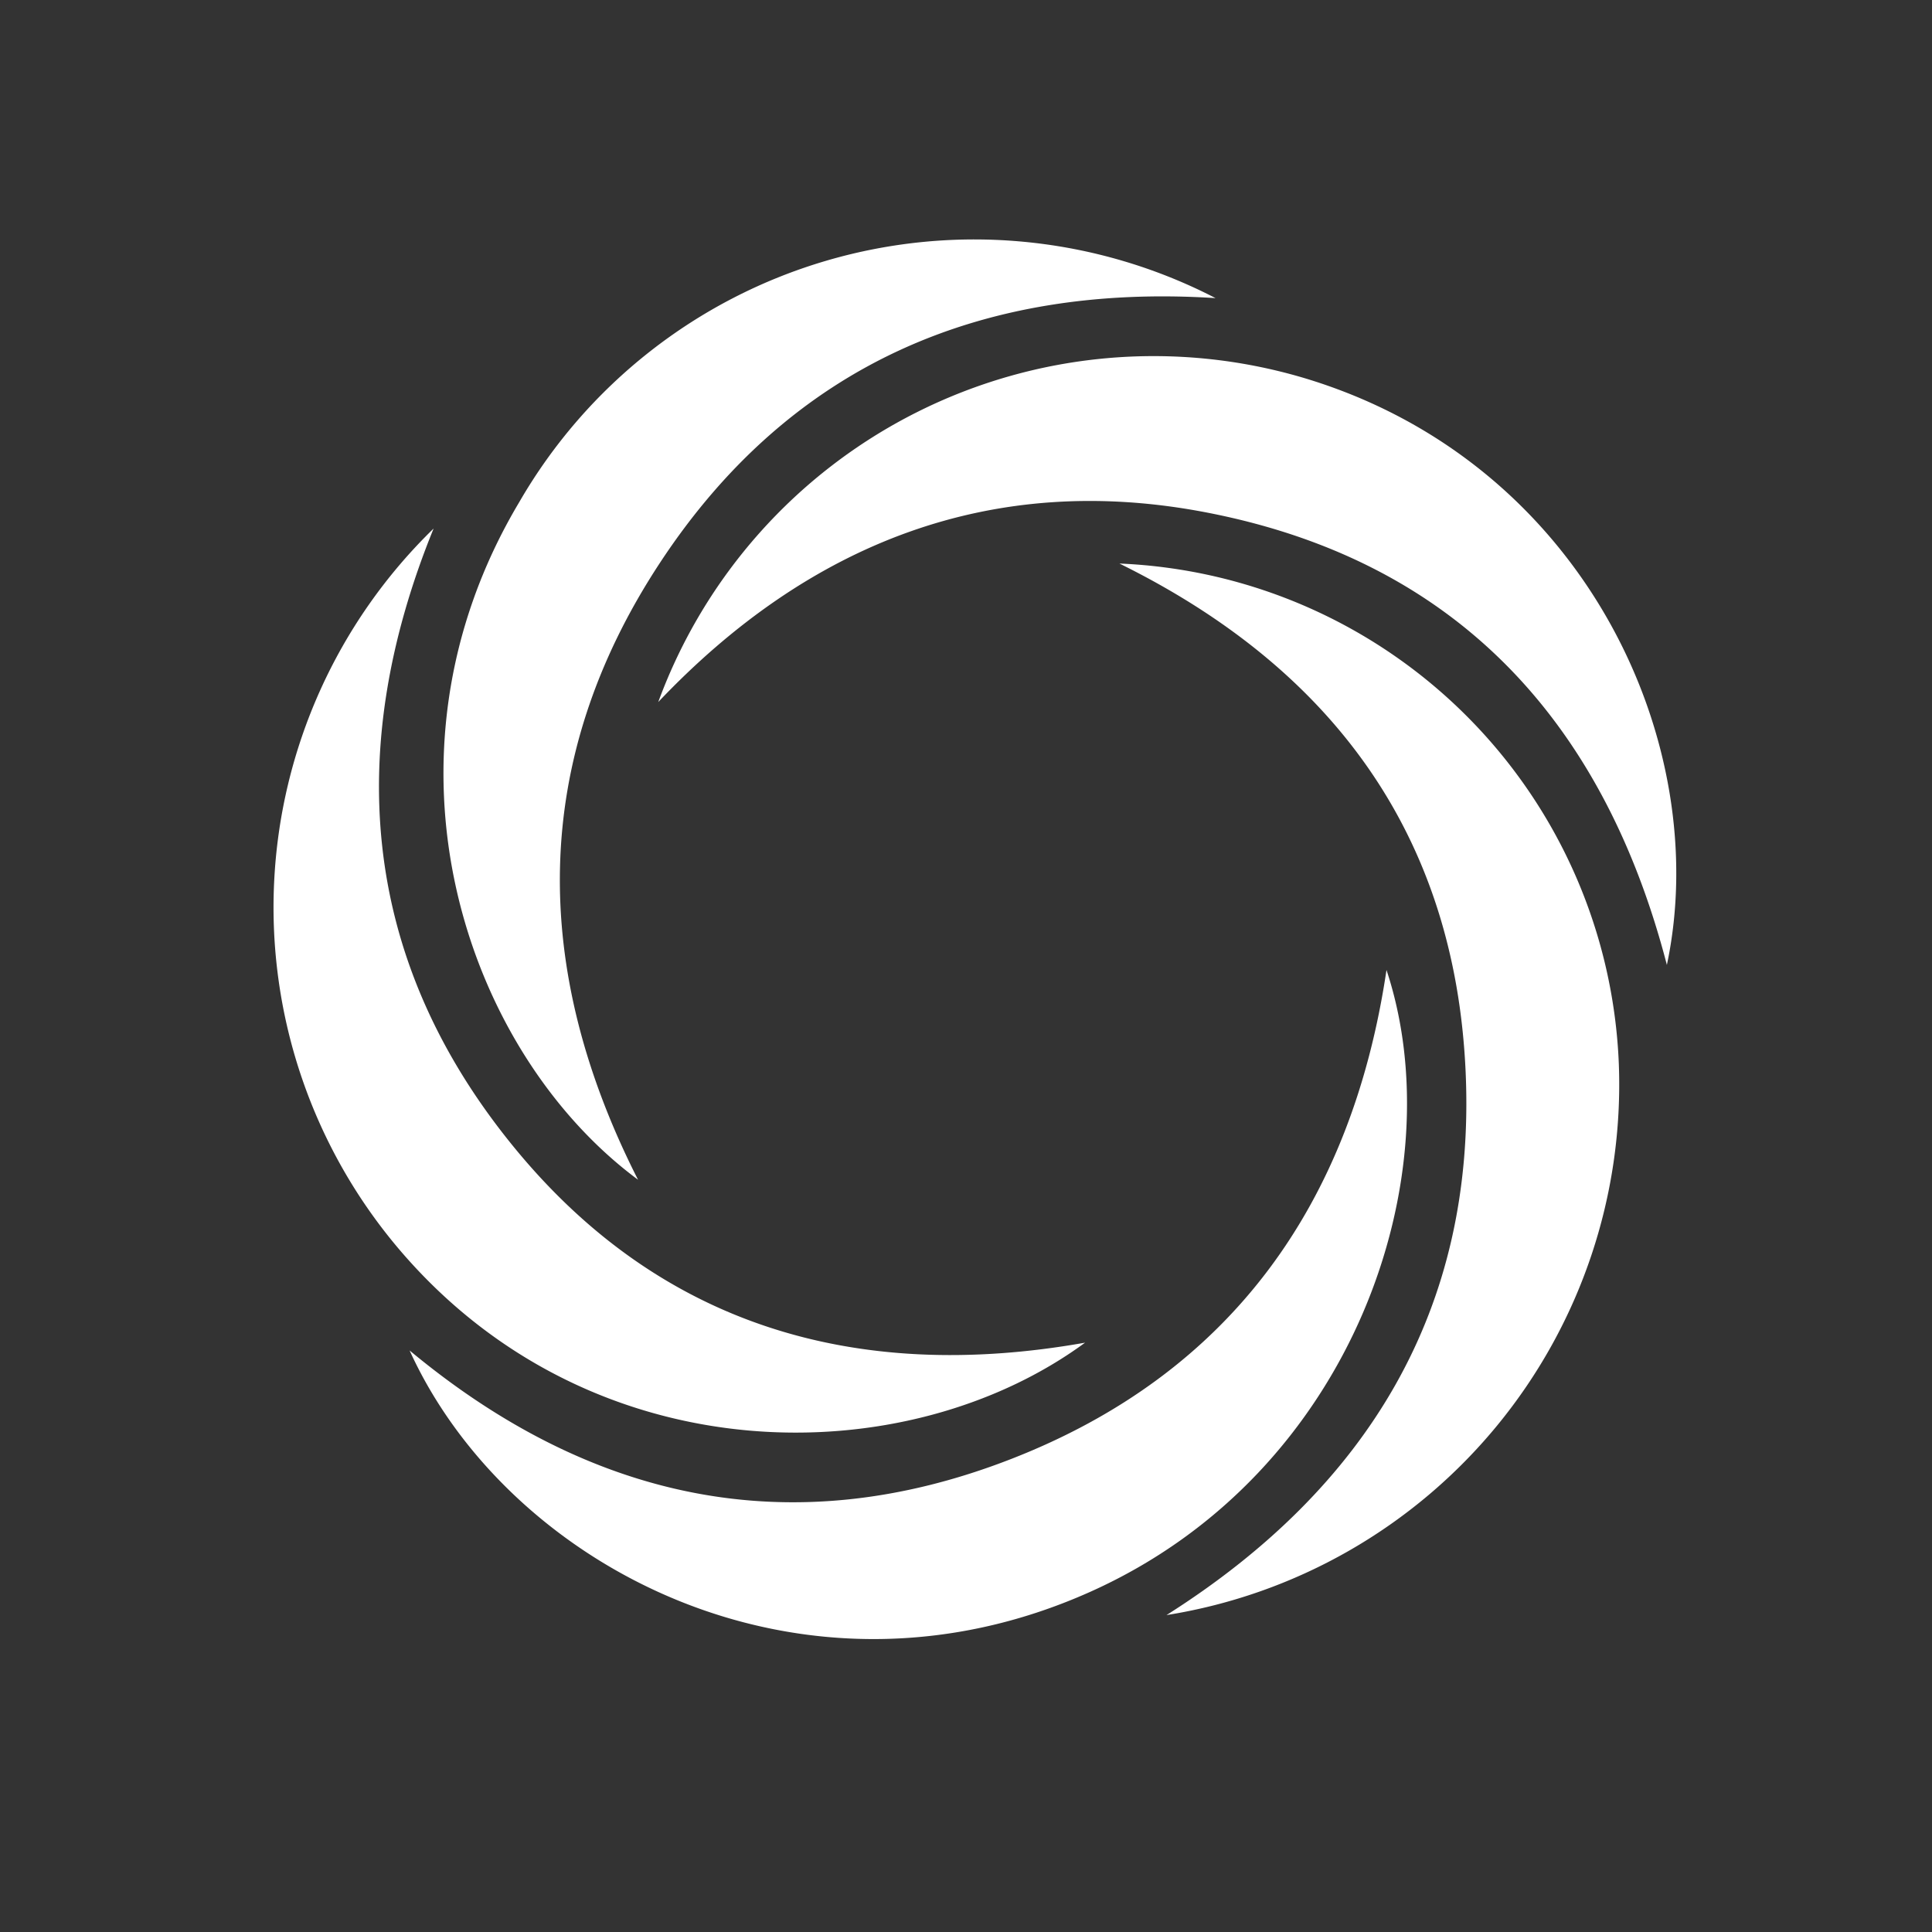 <svg id="quickModeTorusIcon" xmlns="http://www.w3.org/2000/svg" width="76.342" height="76.342" viewBox="0 0 76.342 76.342">
  <rect x="0" y="0" width="76.342" height="76.342" fill="#333333" stroke="none"/>
  <path id="Path_24395" data-name="Path 24395" d="M17.671,39.625c-8.2-3.1-15-13.417-11.686-24.66A20.864,20.864,0,0,1,30.619.532C21.513,2.277,14.953,7.26,11.986,16.112,9,25.008,11.353,32.865,17.671,39.625ZM34.365,8.766c9.392.056,16.194,4.676,20.71,12.707A20.753,20.753,0,0,0,33.341,2.8c-11.8.449-19.371,10.032-19.892,18.514C18.108,13.261,24.971,8.71,34.365,8.766Zm.458,37.641C27.186,51.867,18.929,52.1,10.4,48.183a21.217,21.217,0,0,0,27.966,3.138A20.6,20.6,0,0,0,44.216,24C45.316,33.266,42.473,40.938,34.823,46.407Zm13-20.517C51.557,35.2,49.346,43.5,42.7,50.768c8.318-3.2,14.914-13.557,11.617-24.7A20.842,20.842,0,0,0,29.706,11.705C38.195,13.277,44.571,17.779,47.823,25.89ZM9.542,45.165C19.17,51.375,31.212,48.2,36.5,41.59c-8.455,3.863-16.688,3.55-24.288-1.922S1.8,26.558,2.88,17.42C-2.166,25.33-.964,38.387,9.542,45.165Z" transform="matrix(0.545, -0.839, 0.839, 0.545, 0, 46.285)" fill="#fff"/>
</svg>
